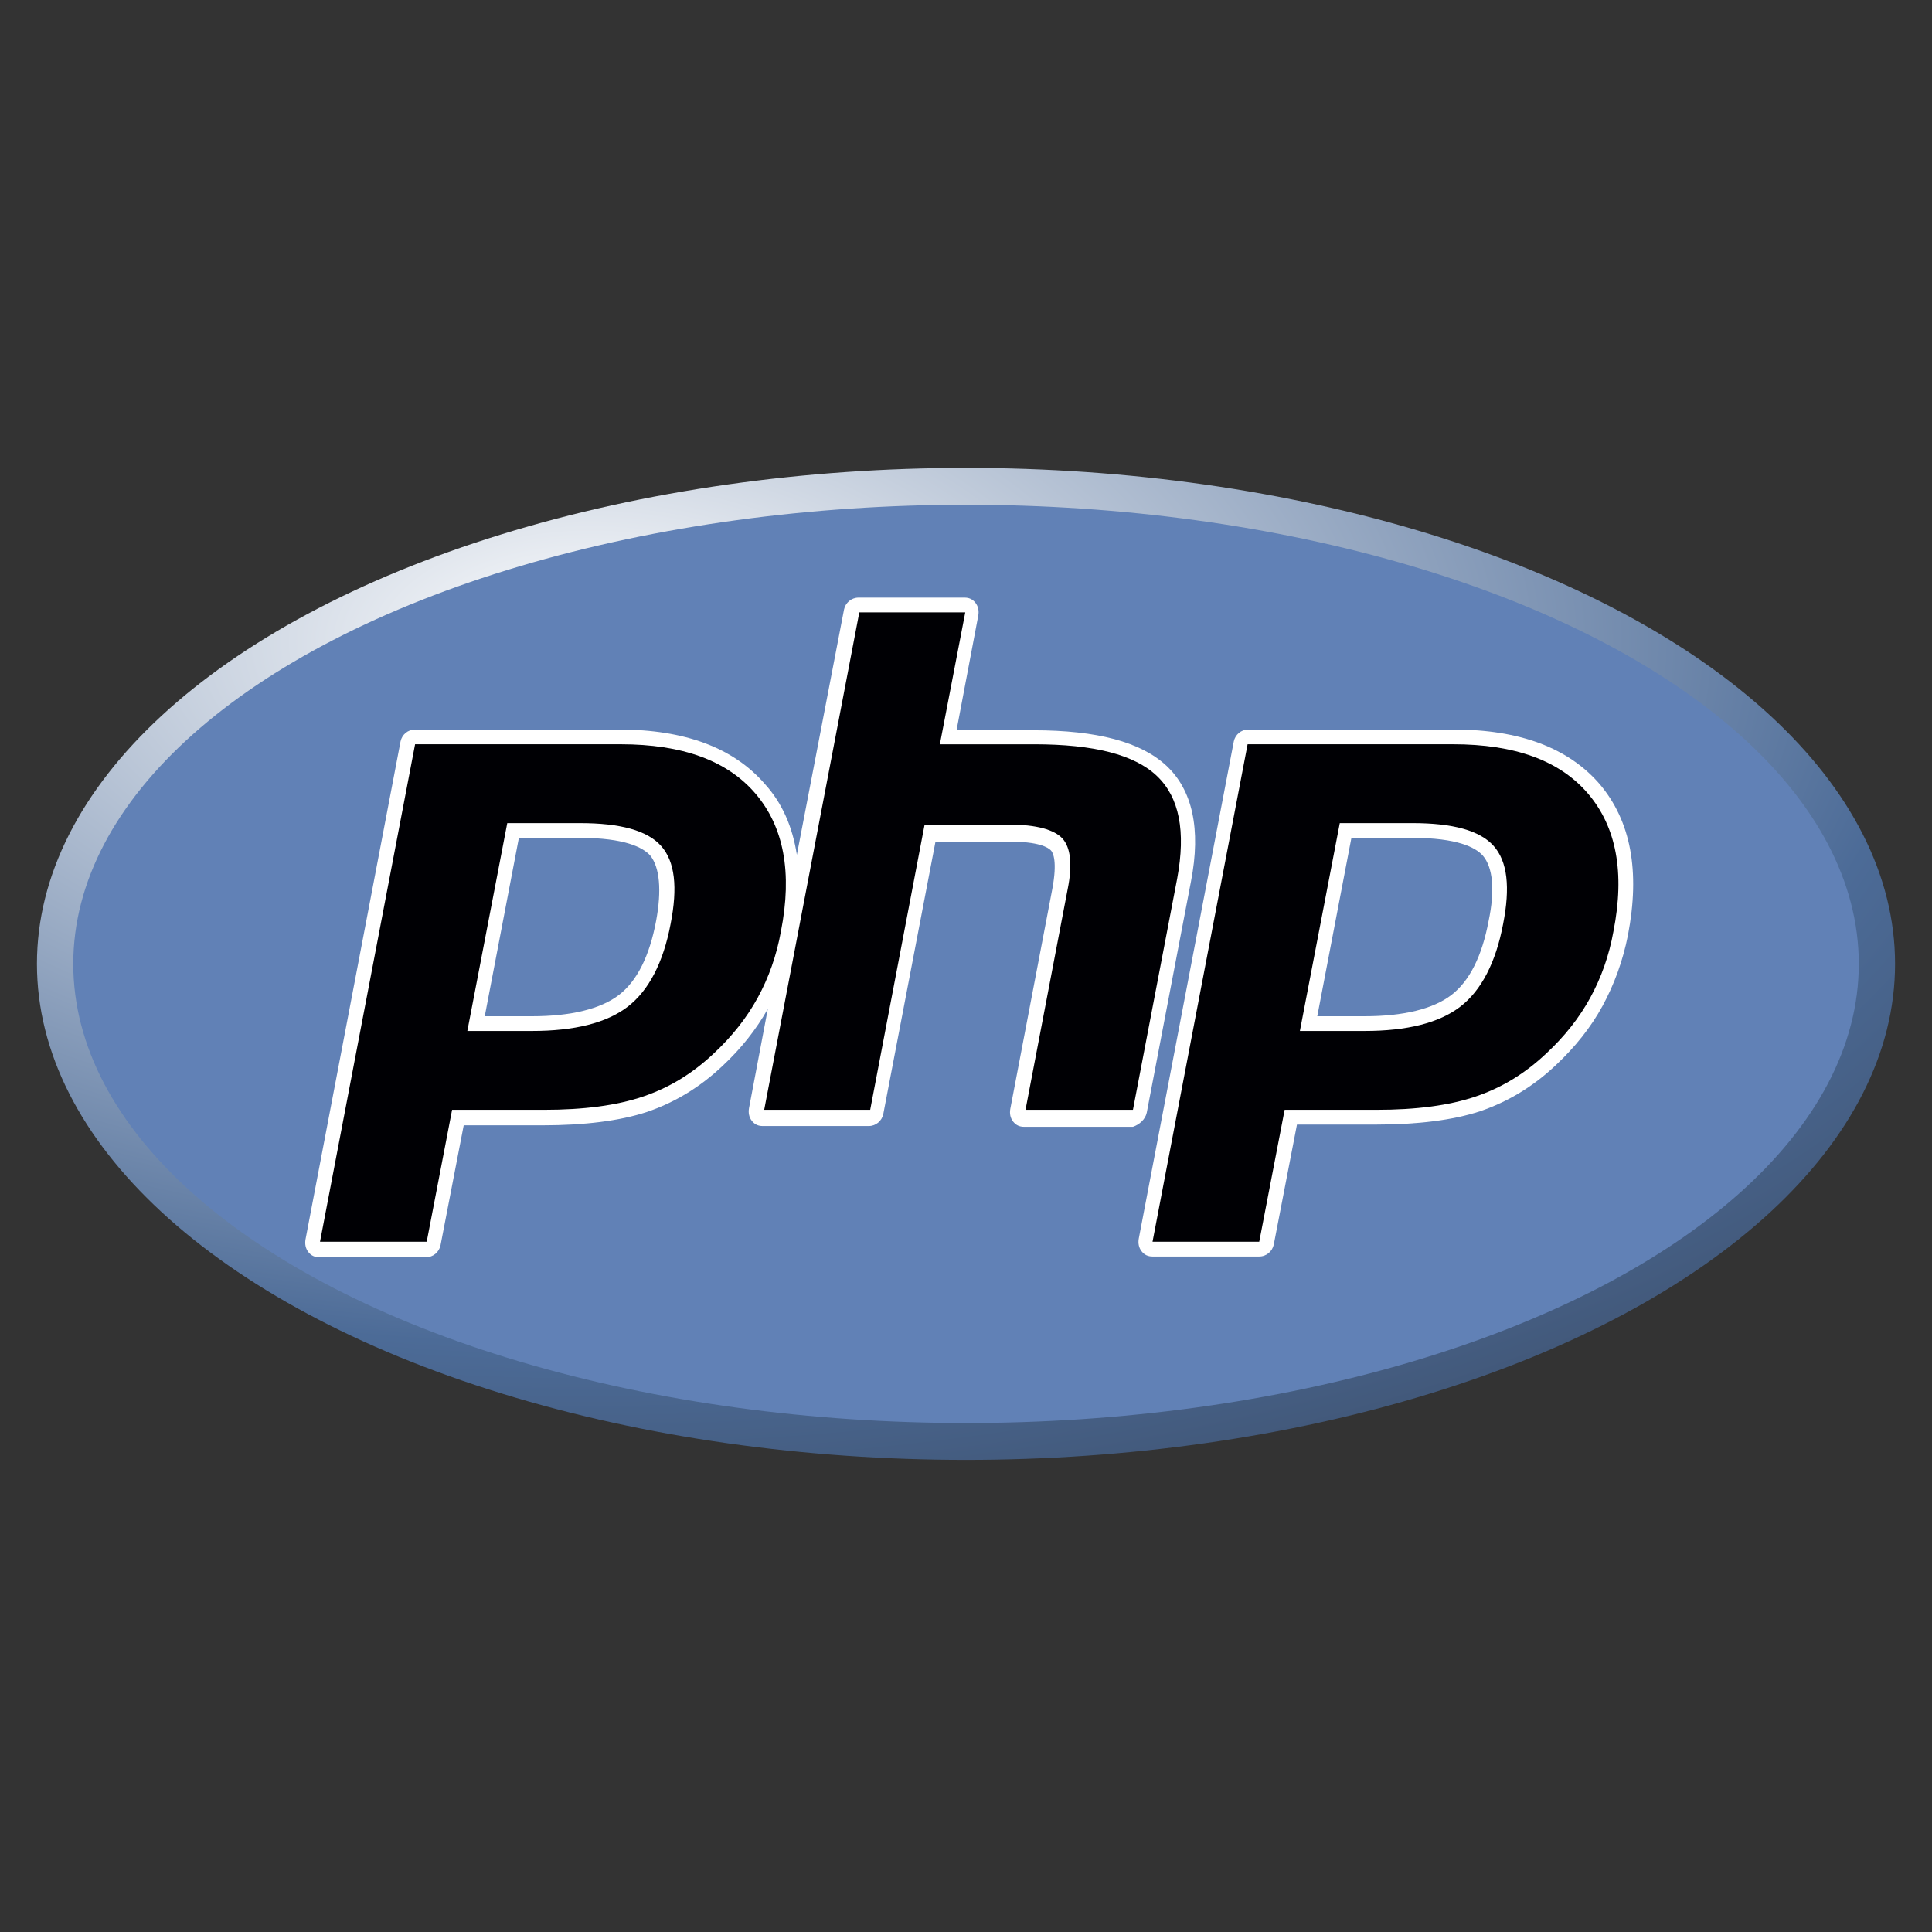 <svg width="66" height="66" viewBox="0 0 66 66" fill="none" xmlns="http://www.w3.org/2000/svg">
<rect x="0" y="0" width="66" height="66" fill="#333333" stroke="none"/>
<ellipse cx="33" cy="32.928" rx="31.738" ry="16.944" fill="url(#paint0_radial_439_1364)"/>
<ellipse cx="33.001" cy="32.928" rx="30.498" ry="15.685" fill="#6181B6"/>
<path fill-rule="evenodd" clip-rule="evenodd" d="M39.174 38.014L40.686 30.109C41.033 28.321 40.736 26.987 39.843 26.156C38.975 25.35 37.488 24.947 35.306 24.947H32.677L33.421 21.02C33.446 20.869 33.421 20.718 33.322 20.592C33.223 20.466 33.099 20.416 32.95 20.416H29.33C29.082 20.416 28.884 20.592 28.834 20.818L27.222 29.202C27.073 28.246 26.726 27.44 26.131 26.785C25.065 25.552 23.404 24.922 21.147 24.922H14.18C13.932 24.922 13.733 25.098 13.684 25.325L10.436 42.345C10.411 42.496 10.436 42.647 10.535 42.773C10.634 42.899 10.758 42.949 10.907 42.949H14.552C14.8 42.949 14.998 42.773 15.048 42.546L15.841 38.442H18.544C19.957 38.442 21.172 38.291 22.09 37.989C23.057 37.662 23.924 37.133 24.693 36.403C25.313 35.824 25.834 35.169 26.23 34.464L25.586 37.863C25.561 38.014 25.586 38.165 25.685 38.291C25.784 38.417 25.908 38.467 26.057 38.467H29.677C29.925 38.467 30.123 38.291 30.173 38.065L31.958 28.749H34.438C35.504 28.749 35.801 28.951 35.901 29.051C35.975 29.127 36.124 29.429 35.95 30.36L34.512 37.888C34.487 38.039 34.512 38.191 34.611 38.316C34.711 38.442 34.834 38.493 34.983 38.493H38.703C38.926 38.417 39.124 38.241 39.174 38.014ZM22.412 31.468C22.189 32.652 21.767 33.508 21.147 33.986C20.527 34.464 19.511 34.716 18.172 34.716H16.56L17.726 28.623H19.808C21.346 28.623 21.966 28.951 22.214 29.227C22.536 29.63 22.61 30.411 22.412 31.468Z" fill="white"/>
<path fill-rule="evenodd" clip-rule="evenodd" d="M54.646 26.785C53.58 25.552 51.918 24.922 49.662 24.922H42.645C42.397 24.922 42.198 25.098 42.149 25.325L38.901 42.319C38.876 42.471 38.901 42.622 39 42.747C39.099 42.873 39.223 42.924 39.372 42.924H43.017C43.265 42.924 43.463 42.747 43.513 42.521L44.306 38.417H47.009C48.422 38.417 49.637 38.266 50.554 37.964C51.522 37.636 52.389 37.108 53.158 36.378C53.803 35.773 54.348 35.094 54.745 34.364C55.142 33.633 55.439 32.828 55.613 31.947C56.034 29.756 55.712 28.044 54.646 26.785ZM50.852 31.468C50.629 32.651 50.207 33.508 49.587 33.986C48.968 34.464 47.951 34.716 46.612 34.716H45L46.166 28.623H48.248C49.786 28.623 50.406 28.95 50.654 29.227C51.001 29.63 51.075 30.411 50.852 31.468Z" fill="white"/>
<path fill-rule="evenodd" clip-rule="evenodd" d="M19.808 28.119C21.197 28.119 22.114 28.371 22.585 28.9C23.057 29.429 23.156 30.31 22.908 31.569C22.66 32.878 22.164 33.835 21.445 34.389C20.726 34.942 19.635 35.219 18.172 35.219H15.965L17.329 28.119H19.808ZM10.932 42.42H14.577L15.444 37.913H18.569C19.957 37.913 21.073 37.762 21.966 37.46C22.858 37.158 23.652 36.68 24.396 35.975C25.015 35.396 25.511 34.766 25.883 34.086C26.255 33.407 26.528 32.651 26.677 31.82C27.073 29.806 26.776 28.245 25.809 27.112C24.842 25.979 23.305 25.425 21.197 25.425H14.18L10.932 42.42Z" fill="#000004"/>
<path fill-rule="evenodd" clip-rule="evenodd" d="M29.355 20.919H32.975L32.107 25.426H35.33C37.364 25.426 38.752 25.778 39.521 26.508C40.289 27.238 40.513 28.396 40.215 30.008L38.703 37.913H35.033L36.471 30.386C36.645 29.529 36.57 28.95 36.297 28.648C36.025 28.346 35.405 28.17 34.487 28.17H31.586L29.727 37.913H26.106L29.355 20.919Z" fill="#000004"/>
<path fill-rule="evenodd" clip-rule="evenodd" d="M48.249 28.119C49.637 28.119 50.555 28.371 51.026 28.9C51.497 29.429 51.596 30.31 51.348 31.569C51.1 32.878 50.605 33.835 49.885 34.389C49.166 34.942 48.075 35.219 46.612 35.219H44.406L45.769 28.119H48.249ZM39.372 42.42H43.017L43.885 37.913H47.009C48.398 37.913 49.513 37.762 50.406 37.46C51.299 37.158 52.092 36.68 52.836 35.975C53.456 35.396 53.952 34.766 54.324 34.086C54.696 33.407 54.968 32.651 55.117 31.82C55.514 29.806 55.216 28.245 54.249 27.112C53.282 25.979 51.745 25.425 49.637 25.425H42.62L39.372 42.42Z" fill="#000004"/>
<defs>
<radialGradient id="paint0_radial_439_1364" cx="0" cy="0" r="1" gradientUnits="userSpaceOnUse" gradientTransform="translate(20.317 21.943) scale(90.022 48.06)">
<stop stop-color="white"/>
<stop offset="0.5" stop-color="#4C6B97"/>
<stop offset="1" stop-color="#231F20"/>
</radialGradient>
</defs>
</svg>
